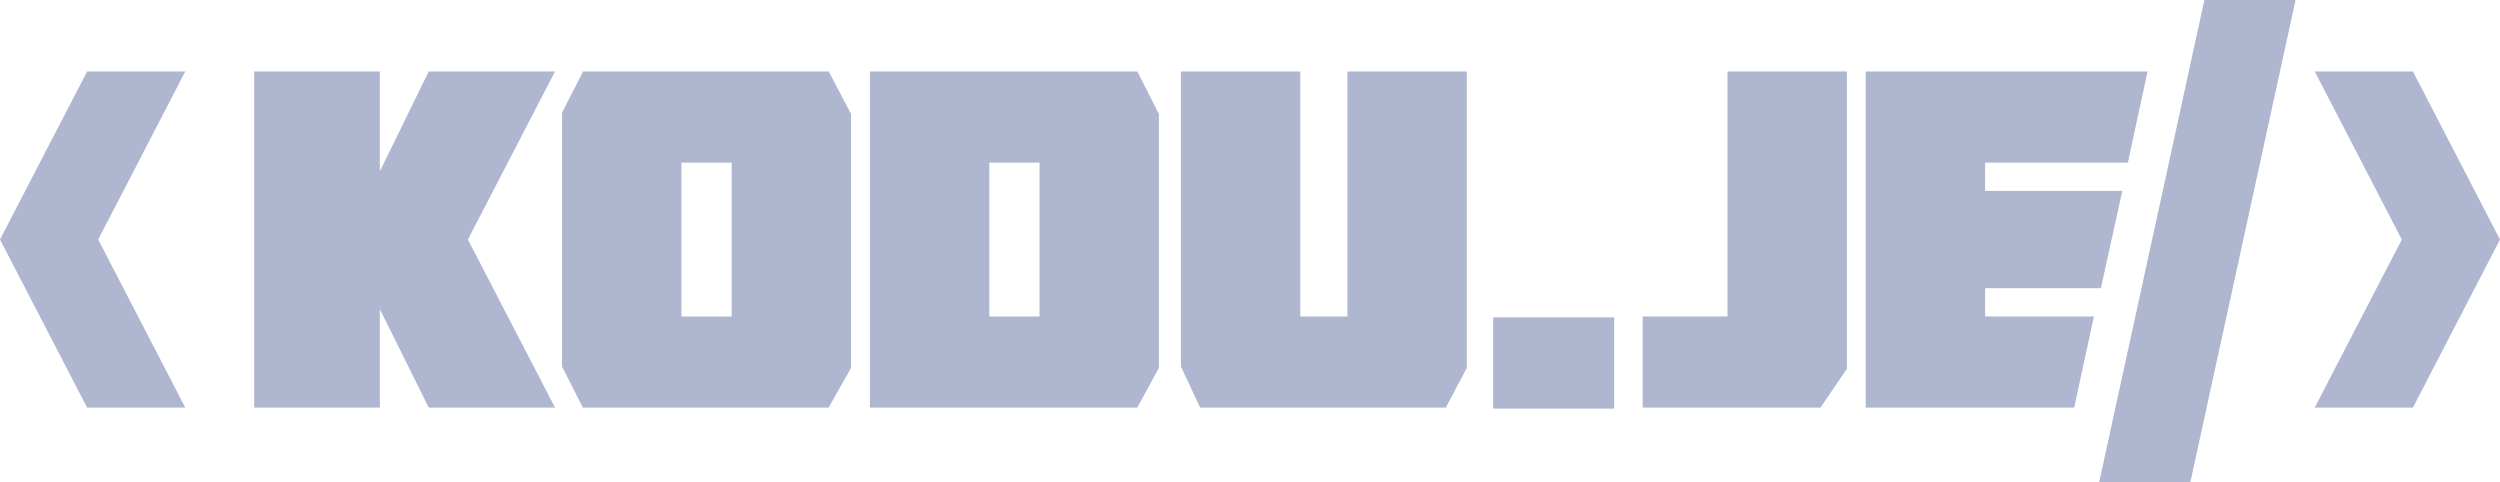 <svg id="Layer_1" data-name="Layer 1" xmlns="http://www.w3.org/2000/svg" viewBox="0 0 795.83 153.51"><title>logo</title><rect x="475.32" y="101.04" width="38.52" height="29.03" fill="#AFB7D0"/><polygon points="549.92 22.75 549.92 100.75 522.92 100.75 522.92 129.75 542.5 129.75 544.73 129.75 579.52 129.75 587.92 117.42 587.92 76.48 587.92 22.75 549.92 22.75" fill="#AFB7D0"/><polygon points="176.68 22.75 136.48 22.75 120.92 54.54 120.92 22.75 80.92 22.75 80.92 129.75 120.92 129.75 120.92 98.42 136.48 129.75 176.68 129.75 148.95 76.25 176.68 22.75" fill="#AFB7D0"/><polygon points="768.11 22.75 736.85 22.75 764.57 76.25 736.85 129.75 768.11 129.75 795.83 76.25 768.11 22.75" fill="#AFB7D0"/><polygon points="27.73 129.75 58.98 129.75 31.26 76.25 58.98 22.75 27.73 22.75 0 76.25 27.73 129.75" fill="#AFB7D0"/><polygon points="730.75 0 701.73 0 668.23 153.51 697.26 153.51 730.75 0" fill="#AFB7D0"/><polygon points="677.37 51.76 683.64 22.75 632.46 22.75 603.15 22.75 593.92 22.75 593.92 129.75 603.15 129.75 632.46 129.75 660.28 129.75 666.56 100.75 631.92 100.75 631.92 91.75 668.78 91.75 675.6 60.76 631.92 60.76 631.92 51.76 677.37 51.76" fill="#AFB7D0"/><path d="M576.59,303.71" transform="translate(-302.08 -273.24)" fill="#AFB7D0"/><path d="M565.9,296H487.69L481,309.08v80.84L487.63,403h78.21L573,390.36V309.53ZM535,374H519V325h16v49Z" transform="translate(-302.08 -273.24)" fill="#AFB7D0"/><path d="M664.14,296H579V403h85.09L671,390.36V309.53ZM633,374H617V325h16v49Z" transform="translate(-302.08 -273.24)" fill="#AFB7D0"/><polygon points="460.31 22.75 458.94 22.75 428.92 22.75 428.92 51.91 428.92 79.08 428.92 79.45 428.92 100.75 413.92 100.75 413.92 79.45 413.92 79.08 413.92 51.91 413.92 22.75 382.67 22.75 382.1 22.75 375.92 22.75 375.92 35.84 375.92 49.68 375.92 76.48 375.92 79.08 375.92 103.27 375.92 116.67 382.04 129.75 383.41 129.75 418.2 129.75 420.43 129.75 459.69 129.75 460.25 129.75 466.92 117.12 466.92 103.27 466.92 79.08 466.92 76.48 466.92 49.68 466.92 36.28 466.92 22.75 460.31 22.75" fill="#AFB7D0"/></svg>

